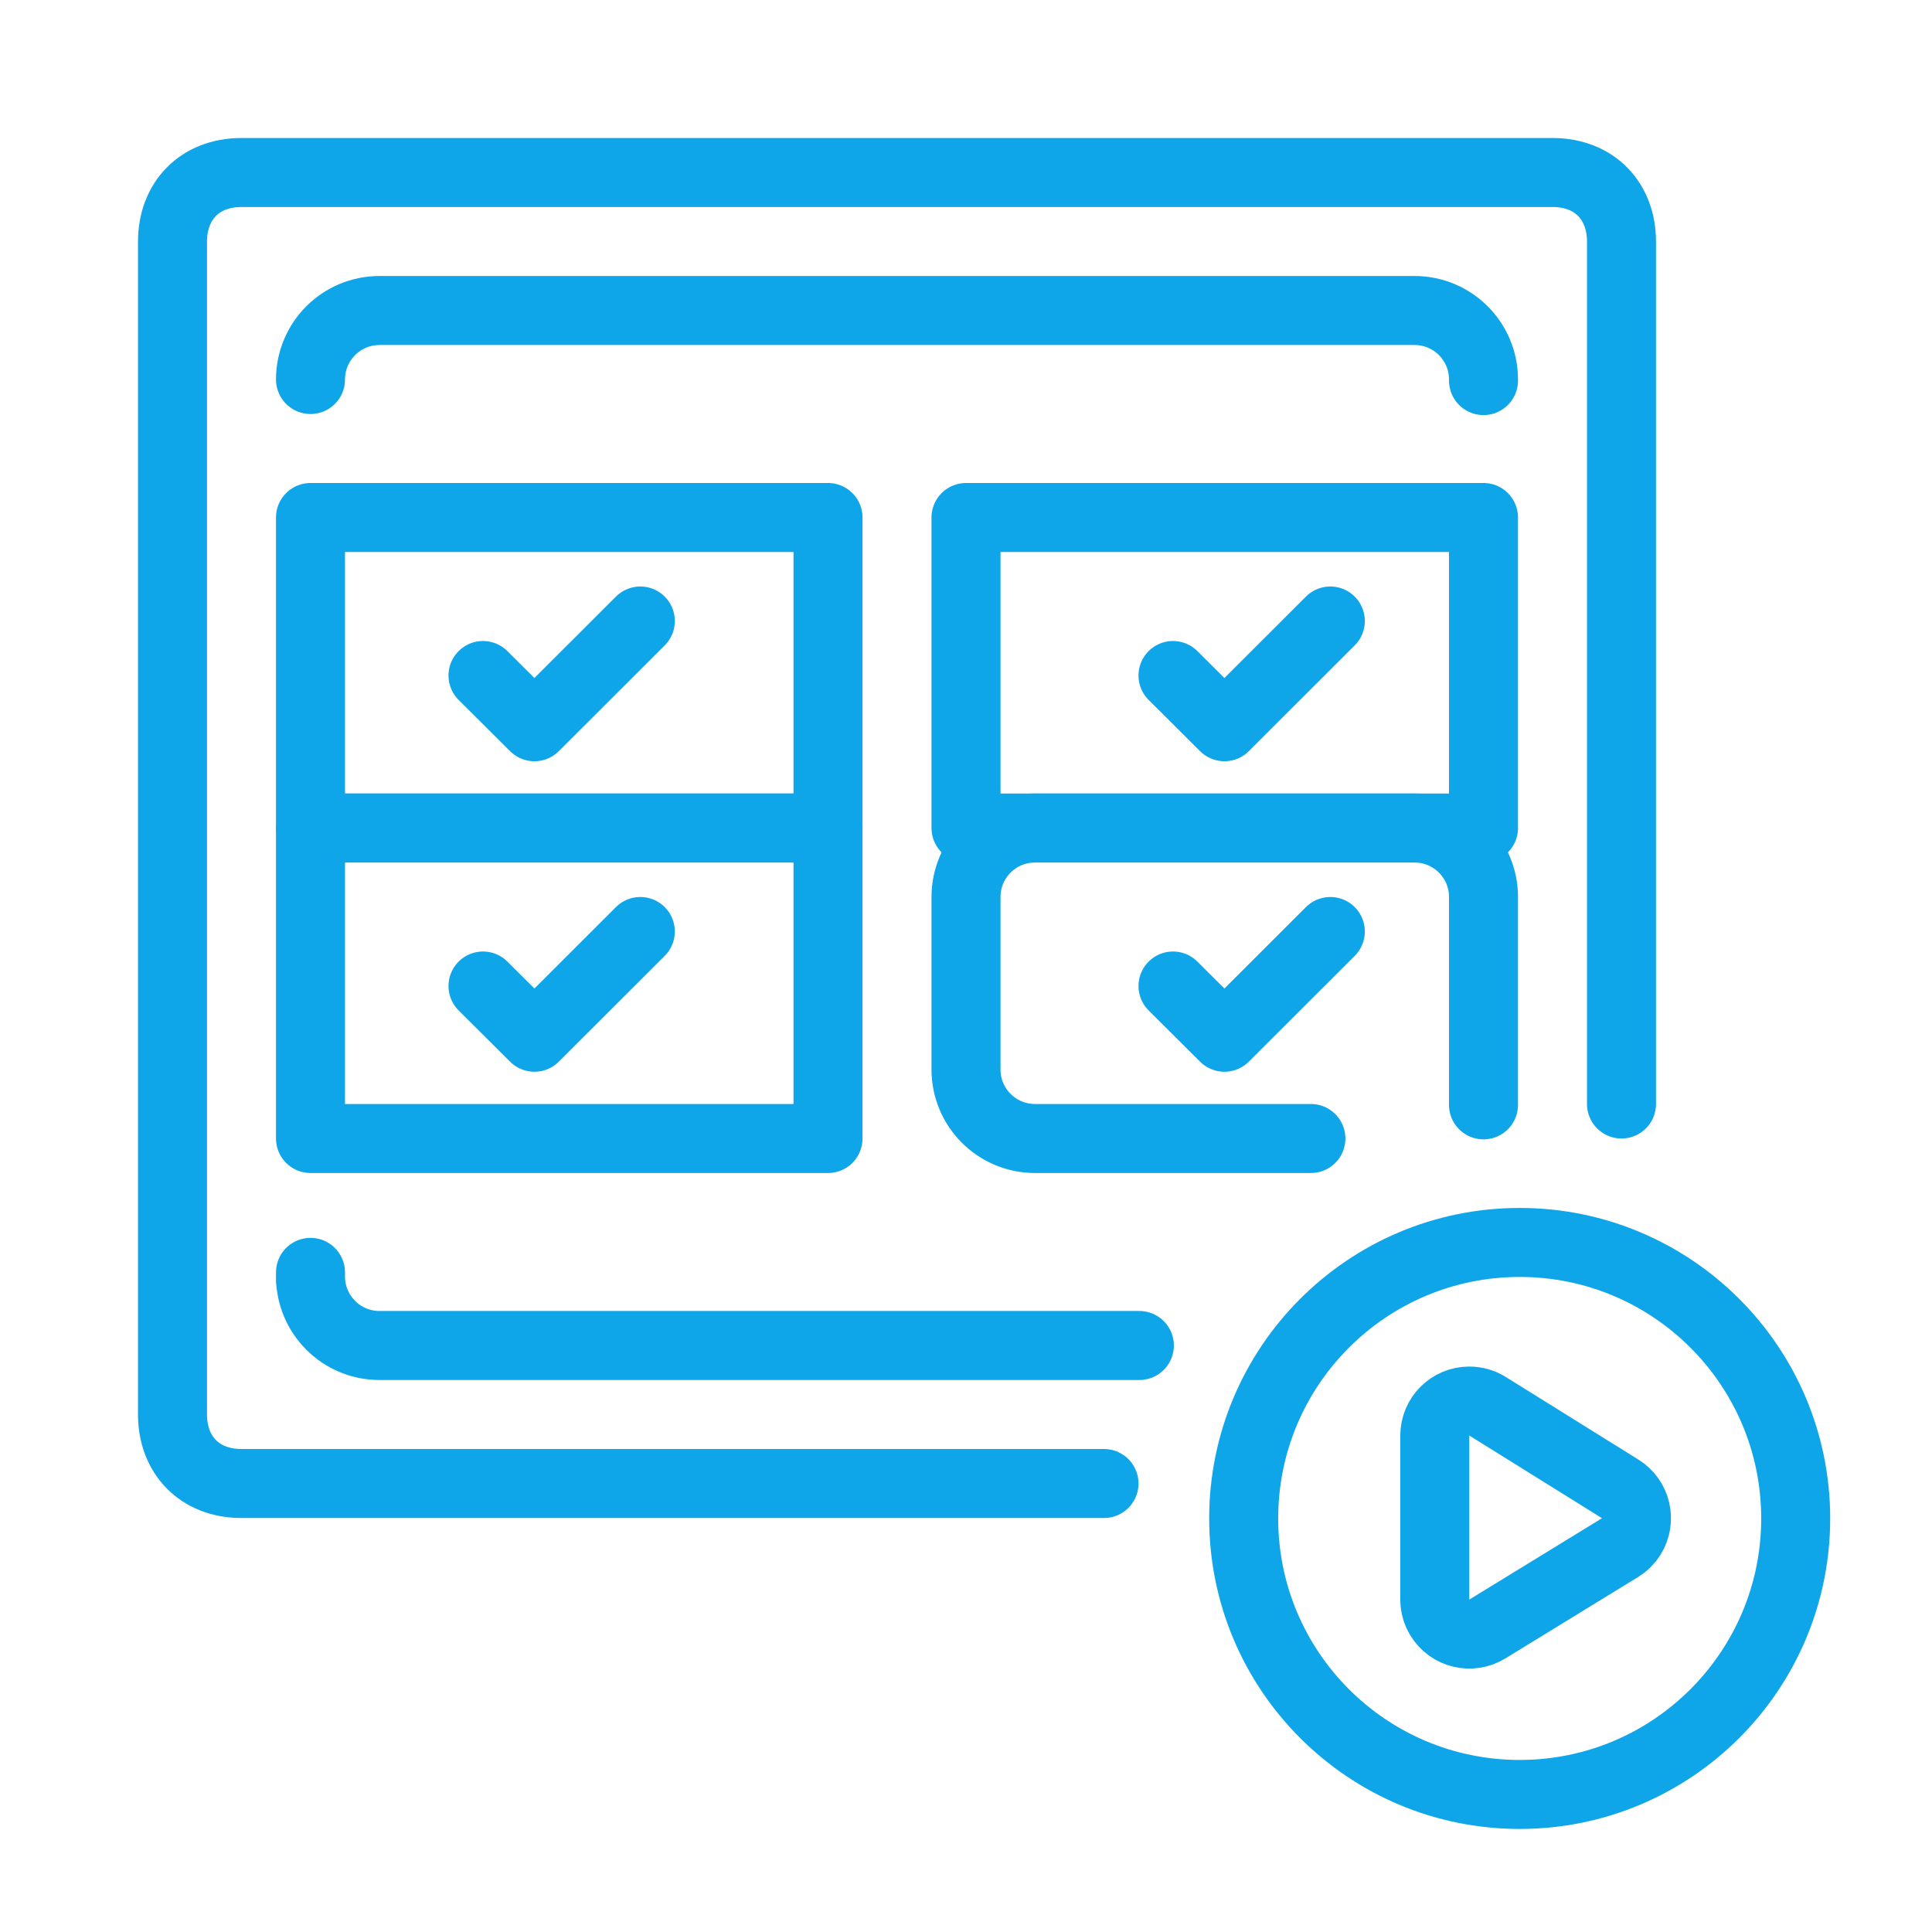 <svg xmlns="http://www.w3.org/2000/svg" height="56" viewBox="0 0 56 56" width="56">
<g fill="none" fill-rule="evenodd" stroke-width="2" transform="translate(5 5)">
<g stroke-linejoin="round">
<g stroke-linecap="round">
<path d="m39.049 31.013c4.418 0 8 3.582 8 8 0 4.418-3.582 8-8 8-4.418 0-8-3.582-8-8 0-4.418 3.582-8 8-8z" stroke="#0ea5e9"/>
<path d="m38.117 35.761 3.846 2.396c.469.292.612.909.32 1.378-.082.132-.194.243-.326.324l-3.846 2.358c-.471.289-1.087.141-1.375-.33-.096-.157-.148-.338-.148-.523v-4.754c0-.552.448-1 1-1 .187 0 .37.052.529.151z" fill-rule="nonzero" stroke="#0ea5e9"/>
<path d="m27 38h-25c-1.228 0-2-.84-2-2v-34c0-1.16.772-2 2-2h38c1.228 0 2 .84 2 2v25" stroke="#0ea5e996"/>
</g>
<path d="m33.56 13-3.069 3.065-1.491-1.485" stroke="#0ea5e9" stroke-linecap="round"/>
<path d="m13.56 13-3.069 3.065-1.491-1.485" stroke="#0ea5e9" stroke-linecap="round"/>
<path d="m4 10h15v9h-15z" stroke="#0ea5e996"/>
<path d="m23 10h15v9h-15z" stroke="#0ea5e996"/>
<path d="m33.56 22-3.069 3.065-1.491-1.485" stroke="#0ea5e9" stroke-linecap="round"/>
<path d="m13.56 22-3.069 3.065-1.491-1.485" stroke="#0ea5e9" stroke-linecap="round"/>
<path d="m4 19h15v9h-15z" stroke="#0ea5e996"/>
<path d="m32.997 28h-7.997c-1.105 0-2-.895-2-2v-5c0-1.105.895-2 2-2h11c1.105 0 2 .895 2 2v6.025" stroke="#0ea5e996" stroke-linecap="round"/>
</g>
<path d="m28.025 34h-22.025c-1.105 0-2-.895-2-2 0-.395 0 .31 0 .114m0-26.114c0-1.105.895-2 2-2h30c1.105 0 2 .895 2 2v.031" stroke="#0ea5e9" stroke-linecap="round"/>
</g>
</svg>